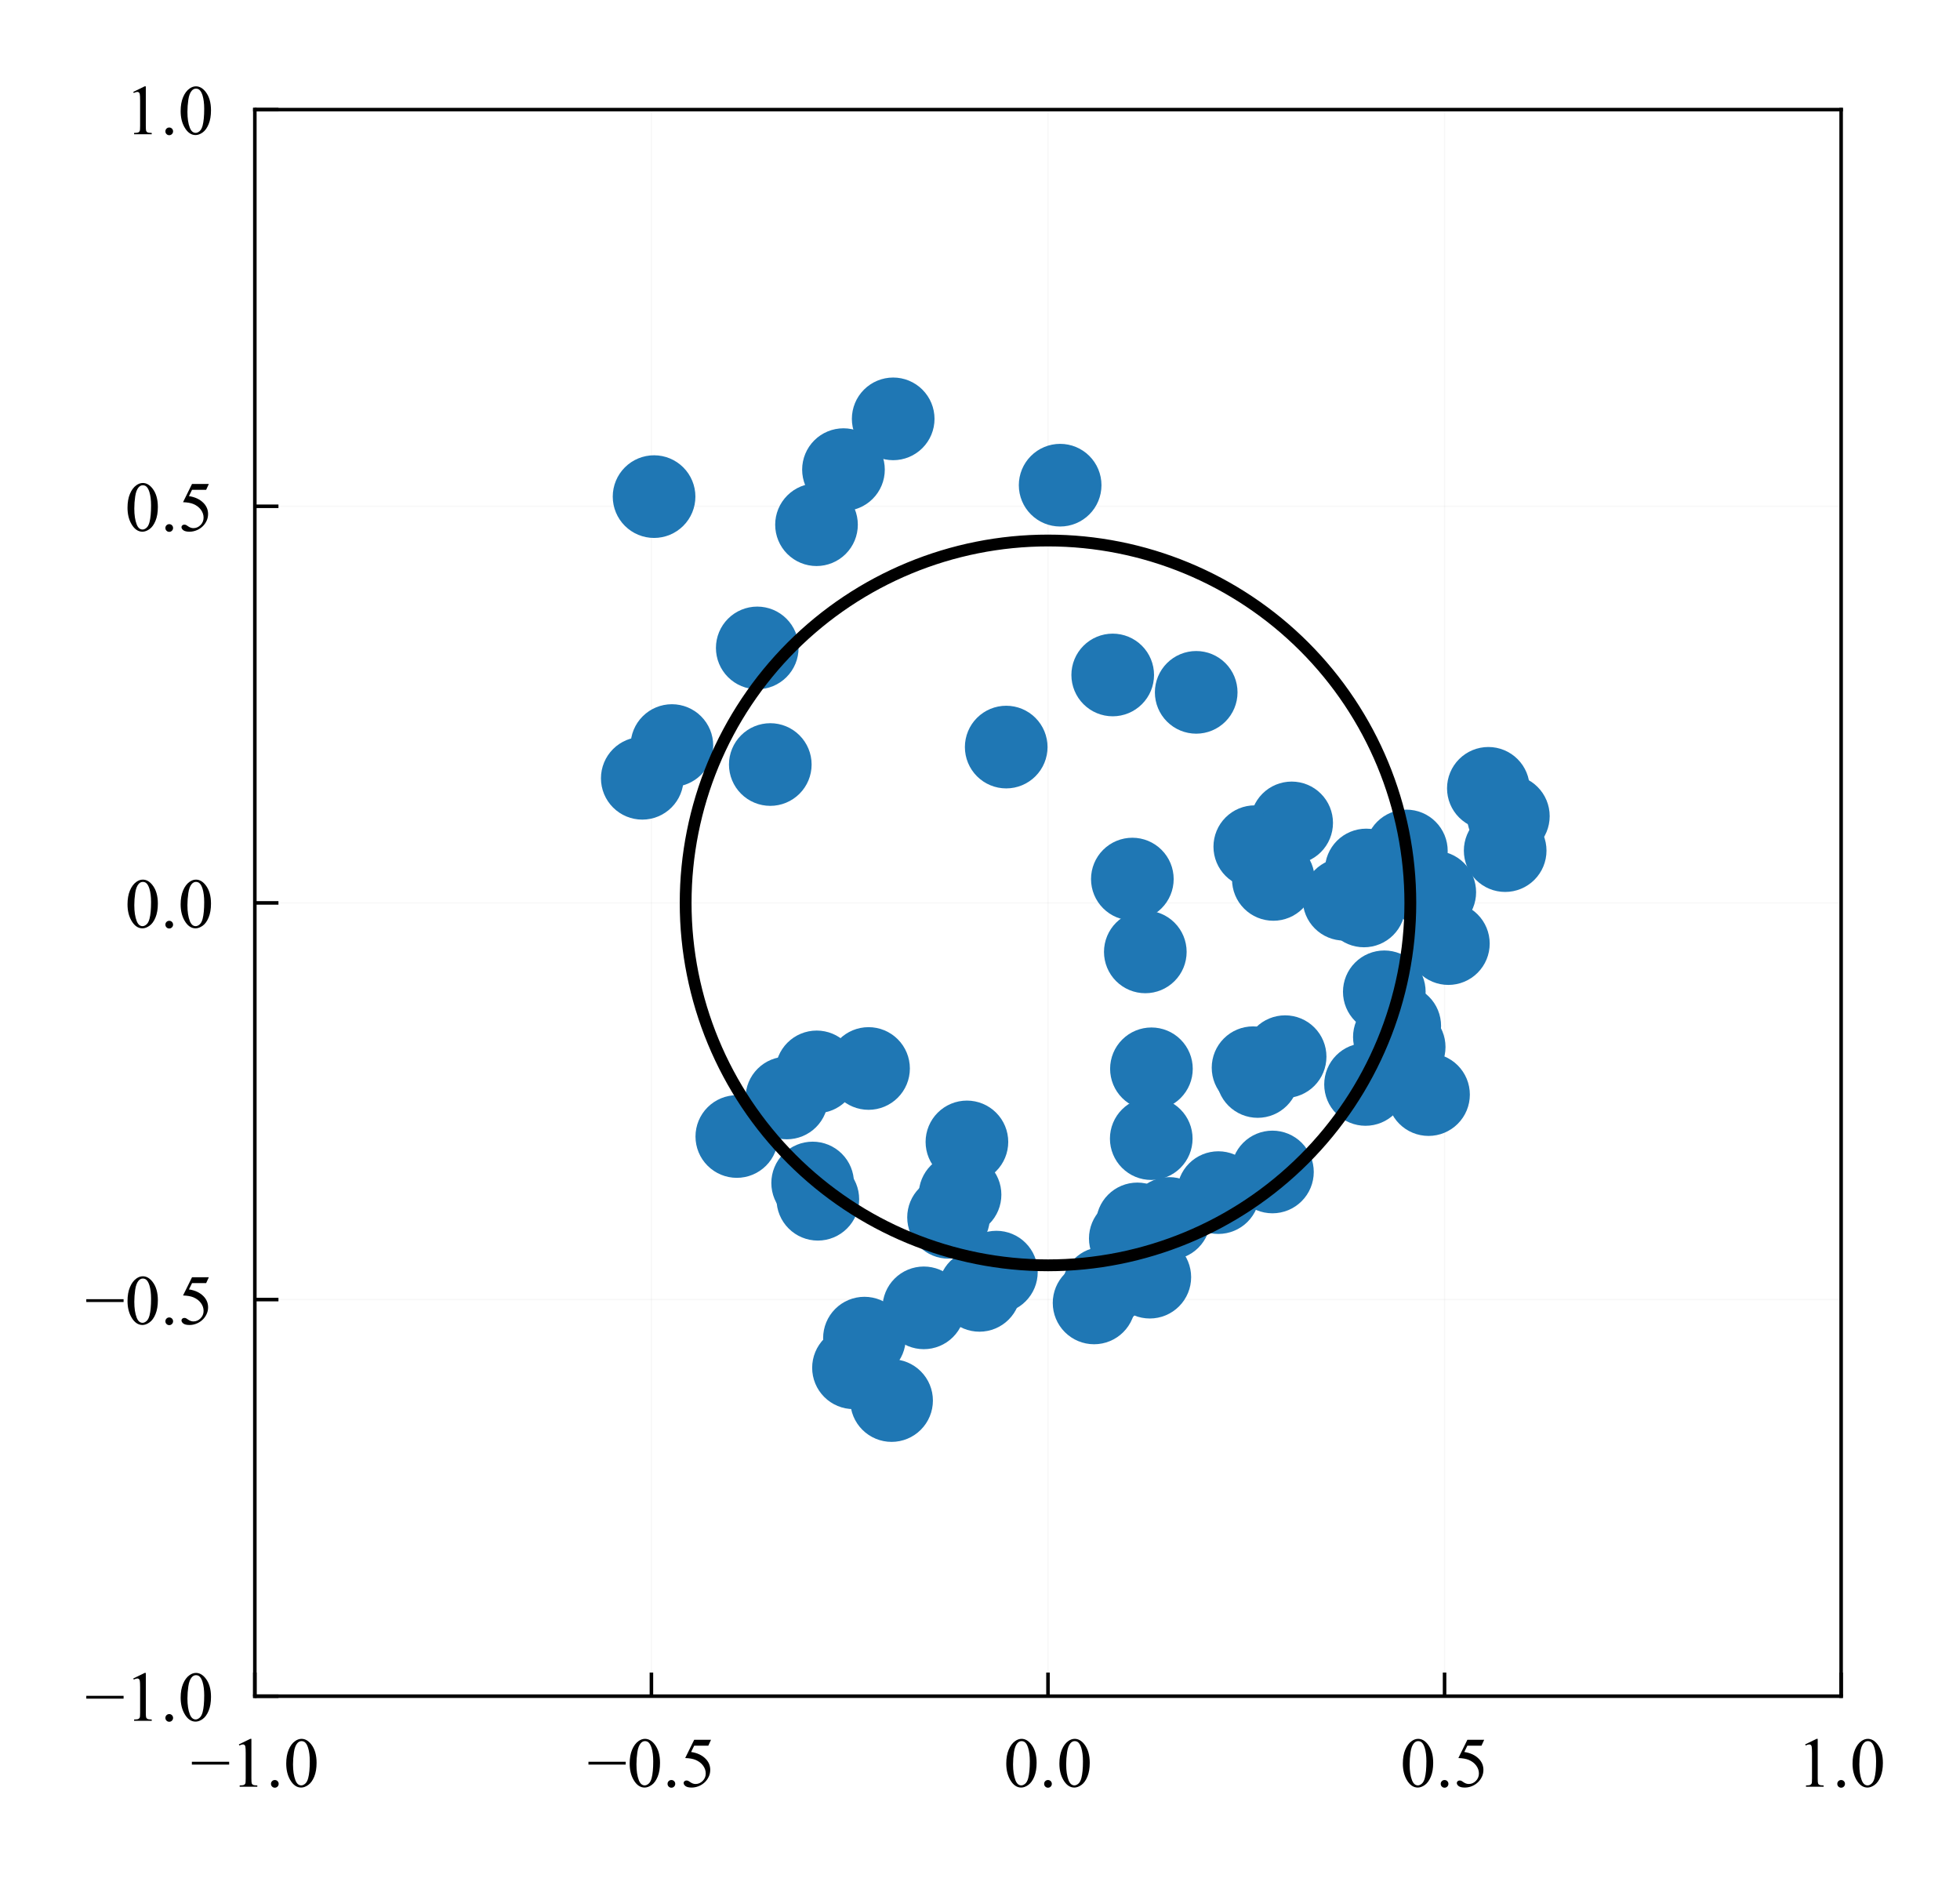 <?xml version="1.0" encoding="utf-8" standalone="no"?>
<!DOCTYPE svg PUBLIC "-//W3C//DTD SVG 1.1//EN"
  "http://www.w3.org/Graphics/SVG/1.1/DTD/svg11.dtd">
<!-- Created with matplotlib (http://matplotlib.org/) -->
<svg height="159pt" version="1.1" viewBox="0 0 166 159" width="166pt" xmlns="http://www.w3.org/2000/svg" xmlns:xlink="http://www.w3.org/1999/xlink">
 <defs>
  <style type="text/css">
*{stroke-linecap:butt;stroke-linejoin:round;}
  </style>
 </defs>
 <g id="figure_1">
  <g id="patch_1">
   <path d="M 0 159.783 
L 166.883 159.783 
L 166.883 0 
L 0 0 
z
" style="fill:#ffffff;"/>
  </g>
  <g id="axes_1">
   <g id="patch_2">
    <path d="M 21.583 143.633 
L 155.933 143.633 
L 155.933 9.283 
L 21.583 9.283 
z
" style="fill:#ffffff;"/>
   </g>
   <g id="matplotlib.axis_1">
    <g id="xtick_1">
     <g id="line2d_1">
      <path clip-path="url(#p82b75b56c4)" d="M 21.583 143.633 
L 21.583 9.283 
" style="fill:none;opacity:0.1;stroke:#b0b0b0;stroke-linecap:square;stroke-width:0.1;"/>
     </g>
     <g id="line2d_2">
      <defs>
       <path d="M 0 0 
L 0 -2 
" id="m45f8fc7617" style="stroke:#000000;stroke-width:0.3;"/>
      </defs>
      <g>
       <use style="stroke:#000000;stroke-width:0.3;" x="21.583" xlink:href="#m45f8fc7617" y="143.633"/>
      </g>
     </g>
     <g id="text_1">
      <!-- −1.0 -->
      <defs>
       <path d="M 54.438 31.25 
L 1.812 31.25 
L 1.812 35.25 
L 54.438 35.25 
z
" id="TimesNewRomanPSMT-2212"/>
       <path d="M 11.719 59.719 
L 27.828 67.578 
L 29.438 67.578 
L 29.438 11.672 
Q 29.438 6.109 29.906 4.734 
Q 30.375 3.375 31.828 2.641 
Q 33.297 1.906 37.797 1.812 
L 37.797 0 
L 12.891 0 
L 12.891 1.812 
Q 17.578 1.906 18.938 2.609 
Q 20.312 3.328 20.844 4.516 
Q 21.391 5.719 21.391 11.672 
L 21.391 47.406 
Q 21.391 54.641 20.906 56.688 
Q 20.562 58.25 19.656 58.984 
Q 18.75 59.719 17.484 59.719 
Q 15.672 59.719 12.453 58.203 
z
" id="TimesNewRomanPSMT-31"/>
       <path d="M 12.5 9.469 
Q 14.797 9.469 16.359 7.875 
Q 17.922 6.297 17.922 4.047 
Q 17.922 1.812 16.328 0.219 
Q 14.75 -1.375 12.5 -1.375 
Q 10.25 -1.375 8.656 0.219 
Q 7.078 1.812 7.078 4.047 
Q 7.078 6.344 8.656 7.906 
Q 10.25 9.469 12.5 9.469 
z
" id="TimesNewRomanPSMT-2e"/>
       <path d="M 3.609 32.719 
Q 3.609 44.047 7.031 52.219 
Q 10.453 60.406 16.109 64.406 
Q 20.516 67.578 25.203 67.578 
Q 32.812 67.578 38.875 59.812 
Q 46.438 50.203 46.438 33.734 
Q 46.438 22.219 43.109 14.156 
Q 39.797 6.109 34.641 2.469 
Q 29.5 -1.172 24.703 -1.172 
Q 15.234 -1.172 8.938 10.016 
Q 3.609 19.438 3.609 32.719 
z
M 13.188 31.5 
Q 13.188 17.828 16.547 9.188 
Q 19.344 1.906 24.859 1.906 
Q 27.484 1.906 30.312 4.266 
Q 33.156 6.641 34.625 12.203 
Q 36.859 20.609 36.859 35.891 
Q 36.859 47.219 34.516 54.781 
Q 32.766 60.406 29.984 62.75 
Q 27.984 64.359 25.141 64.359 
Q 21.828 64.359 19.234 61.375 
Q 15.719 57.328 14.453 48.625 
Q 13.188 39.938 13.188 31.5 
z
" id="TimesNewRomanPSMT-30"/>
      </defs>
      <g transform="translate(16.142 151.299)scale(0.06 -0.06)">
       <use xlink:href="#TimesNewRomanPSMT-2212"/>
       <use x="56.396" xlink:href="#TimesNewRomanPSMT-31"/>
       <use x="106.396" xlink:href="#TimesNewRomanPSMT-2e"/>
       <use x="131.396" xlink:href="#TimesNewRomanPSMT-30"/>
      </g>
     </g>
    </g>
    <g id="xtick_2">
     <g id="line2d_3">
      <path clip-path="url(#p82b75b56c4)" d="M 55.171 143.633 
L 55.171 9.283 
" style="fill:none;opacity:0.1;stroke:#b0b0b0;stroke-linecap:square;stroke-width:0.1;"/>
     </g>
     <g id="line2d_4">
      <g>
       <use style="stroke:#000000;stroke-width:0.3;" x="55.171" xlink:href="#m45f8fc7617" y="143.633"/>
      </g>
     </g>
     <g id="text_2">
      <!-- −0.5 -->
      <defs>
       <path d="M 43.406 66.219 
L 39.594 57.906 
L 19.672 57.906 
L 15.328 49.031 
Q 28.266 47.125 35.844 39.406 
Q 42.328 32.766 42.328 23.781 
Q 42.328 18.562 40.203 14.109 
Q 38.094 9.672 34.859 6.547 
Q 31.641 3.422 27.688 1.516 
Q 22.078 -1.172 16.156 -1.172 
Q 10.203 -1.172 7.484 0.844 
Q 4.781 2.875 4.781 5.328 
Q 4.781 6.688 5.906 7.734 
Q 7.031 8.797 8.734 8.797 
Q 10.016 8.797 10.969 8.406 
Q 11.922 8.016 14.203 6.391 
Q 17.875 3.859 21.625 3.859 
Q 27.344 3.859 31.656 8.172 
Q 35.984 12.5 35.984 18.703 
Q 35.984 24.703 32.125 29.906 
Q 28.266 35.109 21.484 37.938 
Q 16.156 40.141 6.984 40.484 
L 19.672 66.219 
z
" id="TimesNewRomanPSMT-35"/>
      </defs>
      <g transform="translate(49.729 151.299)scale(0.06 -0.06)">
       <use xlink:href="#TimesNewRomanPSMT-2212"/>
       <use x="56.396" xlink:href="#TimesNewRomanPSMT-30"/>
       <use x="106.396" xlink:href="#TimesNewRomanPSMT-2e"/>
       <use x="131.396" xlink:href="#TimesNewRomanPSMT-35"/>
      </g>
     </g>
    </g>
    <g id="xtick_3">
     <g id="line2d_5">
      <path clip-path="url(#p82b75b56c4)" d="M 88.758 143.633 
L 88.758 9.283 
" style="fill:none;opacity:0.1;stroke:#b0b0b0;stroke-linecap:square;stroke-width:0.1;"/>
     </g>
     <g id="line2d_6">
      <g>
       <use style="stroke:#000000;stroke-width:0.3;" x="88.758" xlink:href="#m45f8fc7617" y="143.633"/>
      </g>
     </g>
     <g id="text_3">
      <!-- 0.0 -->
      <g transform="translate(85.008 151.299)scale(0.06 -0.06)">
       <use xlink:href="#TimesNewRomanPSMT-30"/>
       <use x="50" xlink:href="#TimesNewRomanPSMT-2e"/>
       <use x="75" xlink:href="#TimesNewRomanPSMT-30"/>
      </g>
     </g>
    </g>
    <g id="xtick_4">
     <g id="line2d_7">
      <path clip-path="url(#p82b75b56c4)" d="M 122.346 143.633 
L 122.346 9.283 
" style="fill:none;opacity:0.1;stroke:#b0b0b0;stroke-linecap:square;stroke-width:0.1;"/>
     </g>
     <g id="line2d_8">
      <g>
       <use style="stroke:#000000;stroke-width:0.3;" x="122.346" xlink:href="#m45f8fc7617" y="143.633"/>
      </g>
     </g>
     <g id="text_4">
      <!-- 0.5 -->
      <g transform="translate(118.596 151.299)scale(0.06 -0.06)">
       <use xlink:href="#TimesNewRomanPSMT-30"/>
       <use x="50" xlink:href="#TimesNewRomanPSMT-2e"/>
       <use x="75" xlink:href="#TimesNewRomanPSMT-35"/>
      </g>
     </g>
    </g>
    <g id="xtick_5">
     <g id="line2d_9">
      <path clip-path="url(#p82b75b56c4)" d="M 155.933 143.633 
L 155.933 9.283 
" style="fill:none;opacity:0.1;stroke:#b0b0b0;stroke-linecap:square;stroke-width:0.1;"/>
     </g>
     <g id="line2d_10">
      <g>
       <use style="stroke:#000000;stroke-width:0.3;" x="155.933" xlink:href="#m45f8fc7617" y="143.633"/>
      </g>
     </g>
     <g id="text_5">
      <!-- 1.0 -->
      <g transform="translate(152.183 151.299)scale(0.06 -0.06)">
       <use xlink:href="#TimesNewRomanPSMT-31"/>
       <use x="50" xlink:href="#TimesNewRomanPSMT-2e"/>
       <use x="75" xlink:href="#TimesNewRomanPSMT-30"/>
      </g>
     </g>
    </g>
   </g>
   <g id="matplotlib.axis_2">
    <g id="ytick_1">
     <g id="line2d_11">
      <path clip-path="url(#p82b75b56c4)" d="M 21.583 143.633 
L 155.933 143.633 
" style="fill:none;opacity:0.1;stroke:#b0b0b0;stroke-linecap:square;stroke-width:0.1;"/>
     </g>
     <g id="line2d_12">
      <defs>
       <path d="M 0 0 
L 2 0 
" id="m2c6c9d2389" style="stroke:#000000;stroke-width:0.3;"/>
      </defs>
      <g>
       <use style="stroke:#000000;stroke-width:0.3;" x="21.583" xlink:href="#m2c6c9d2389" y="143.633"/>
      </g>
     </g>
     <g id="text_6">
      <!-- −1.0 -->
      <g transform="translate(7.2 145.716)scale(0.06 -0.06)">
       <use xlink:href="#TimesNewRomanPSMT-2212"/>
       <use x="56.396" xlink:href="#TimesNewRomanPSMT-31"/>
       <use x="106.396" xlink:href="#TimesNewRomanPSMT-2e"/>
       <use x="131.396" xlink:href="#TimesNewRomanPSMT-30"/>
      </g>
     </g>
    </g>
    <g id="ytick_2">
     <g id="line2d_13">
      <path clip-path="url(#p82b75b56c4)" d="M 21.583 110.046 
L 155.933 110.046 
" style="fill:none;opacity:0.1;stroke:#b0b0b0;stroke-linecap:square;stroke-width:0.1;"/>
     </g>
     <g id="line2d_14">
      <g>
       <use style="stroke:#000000;stroke-width:0.3;" x="21.583" xlink:href="#m2c6c9d2389" y="110.046"/>
      </g>
     </g>
     <g id="text_7">
      <!-- −0.5 -->
      <g transform="translate(7.2 112.129)scale(0.06 -0.06)">
       <use xlink:href="#TimesNewRomanPSMT-2212"/>
       <use x="56.396" xlink:href="#TimesNewRomanPSMT-30"/>
       <use x="106.396" xlink:href="#TimesNewRomanPSMT-2e"/>
       <use x="131.396" xlink:href="#TimesNewRomanPSMT-35"/>
      </g>
     </g>
    </g>
    <g id="ytick_3">
     <g id="line2d_15">
      <path clip-path="url(#p82b75b56c4)" d="M 21.583 76.458 
L 155.933 76.458 
" style="fill:none;opacity:0.1;stroke:#b0b0b0;stroke-linecap:square;stroke-width:0.1;"/>
     </g>
     <g id="line2d_16">
      <g>
       <use style="stroke:#000000;stroke-width:0.3;" x="21.583" xlink:href="#m2c6c9d2389" y="76.458"/>
      </g>
     </g>
     <g id="text_8">
      <!-- 0.0 -->
      <g transform="translate(10.583 78.541)scale(0.06 -0.06)">
       <use xlink:href="#TimesNewRomanPSMT-30"/>
       <use x="50" xlink:href="#TimesNewRomanPSMT-2e"/>
       <use x="75" xlink:href="#TimesNewRomanPSMT-30"/>
      </g>
     </g>
    </g>
    <g id="ytick_4">
     <g id="line2d_17">
      <path clip-path="url(#p82b75b56c4)" d="M 21.583 42.871 
L 155.933 42.871 
" style="fill:none;opacity:0.1;stroke:#b0b0b0;stroke-linecap:square;stroke-width:0.1;"/>
     </g>
     <g id="line2d_18">
      <g>
       <use style="stroke:#000000;stroke-width:0.3;" x="21.583" xlink:href="#m2c6c9d2389" y="42.871"/>
      </g>
     </g>
     <g id="text_9">
      <!-- 0.5 -->
      <g transform="translate(10.583 44.954)scale(0.06 -0.06)">
       <use xlink:href="#TimesNewRomanPSMT-30"/>
       <use x="50" xlink:href="#TimesNewRomanPSMT-2e"/>
       <use x="75" xlink:href="#TimesNewRomanPSMT-35"/>
      </g>
     </g>
    </g>
    <g id="ytick_5">
     <g id="line2d_19">
      <path clip-path="url(#p82b75b56c4)" d="M 21.583 9.283 
L 155.933 9.283 
" style="fill:none;opacity:0.1;stroke:#b0b0b0;stroke-linecap:square;stroke-width:0.1;"/>
     </g>
     <g id="line2d_20">
      <g>
       <use style="stroke:#000000;stroke-width:0.3;" x="21.583" xlink:href="#m2c6c9d2389" y="9.283"/>
      </g>
     </g>
     <g id="text_10">
      <!-- 1.0 -->
      <g transform="translate(10.583 11.366)scale(0.06 -0.06)">
       <use xlink:href="#TimesNewRomanPSMT-31"/>
       <use x="50" xlink:href="#TimesNewRomanPSMT-2e"/>
       <use x="75" xlink:href="#TimesNewRomanPSMT-30"/>
      </g>
     </g>
    </g>
   </g>
   <g id="PathCollection_1">
    <defs>
     <path d="M 0 3 
C 0.796 3 1.559 2.684 2.121 2.121 
C 2.684 1.559 3 0.796 3 0 
C 3 -0.796 2.684 -1.559 2.121 -2.121 
C 1.559 -2.684 0.796 -3 0 -3 
C -0.796 -3 -1.559 -2.684 -2.121 -2.121 
C -2.684 -1.559 -3 -0.796 -3 0 
C -3 0.796 -2.684 1.559 -2.121 2.121 
C -1.559 2.684 -0.796 3 0 3 
z
" id="m6cfae6a41a" style="stroke:#1f77b4;"/>
    </defs>
    <g clip-path="url(#p82b75b56c4)">
     <use style="fill:#1f77b4;stroke:#1f77b4;" x="95.903" xlink:href="#m6cfae6a41a" y="74.439"/>
     <use style="fill:#1f77b4;stroke:#1f77b4;" x="97.001" xlink:href="#m6cfae6a41a" y="80.606"/>
     <use style="fill:#1f77b4;stroke:#1f77b4;" x="85.22" xlink:href="#m6cfae6a41a" y="63.262"/>
     <use style="fill:#1f77b4;stroke:#1f77b4;" x="97.519" xlink:href="#m6cfae6a41a" y="90.506"/>
     <use style="fill:#1f77b4;stroke:#1f77b4;" x="106.273" xlink:href="#m6cfae6a41a" y="71.696"/>
     <use style="fill:#1f77b4;stroke:#1f77b4;" x="107.845" xlink:href="#m6cfae6a41a" y="74.469"/>
     <use style="fill:#1f77b4;stroke:#1f77b4;" x="73.561" xlink:href="#m6cfae6a41a" y="90.479"/>
     <use style="fill:#1f77b4;stroke:#1f77b4;" x="94.24" xlink:href="#m6cfae6a41a" y="57.156"/>
     <use style="fill:#1f77b4;stroke:#1f77b4;" x="81.892" xlink:href="#m6cfae6a41a" y="96.697"/>
     <use style="fill:#1f77b4;stroke:#1f77b4;" x="109.396" xlink:href="#m6cfae6a41a" y="69.683"/>
     <use style="fill:#1f77b4;stroke:#1f77b4;" x="106.126" xlink:href="#m6cfae6a41a" y="90.413"/>
     <use style="fill:#1f77b4;stroke:#1f77b4;" x="97.504" xlink:href="#m6cfae6a41a" y="96.419"/>
     <use style="fill:#1f77b4;stroke:#1f77b4;" x="101.311" xlink:href="#m6cfae6a41a" y="58.628"/>
     <use style="fill:#1f77b4;stroke:#1f77b4;" x="106.518" xlink:href="#m6cfae6a41a" y="91.157"/>
     <use style="fill:#1f77b4;stroke:#1f77b4;" x="108.842" xlink:href="#m6cfae6a41a" y="89.478"/>
     <use style="fill:#1f77b4;stroke:#1f77b4;" x="69.168" xlink:href="#m6cfae6a41a" y="90.767"/>
     <use style="fill:#1f77b4;stroke:#1f77b4;" x="113.831" xlink:href="#m6cfae6a41a" y="76.149"/>
     <use style="fill:#1f77b4;stroke:#1f77b4;" x="81.31" xlink:href="#m6cfae6a41a" y="101.165"/>
     <use style="fill:#1f77b4;stroke:#1f77b4;" x="65.239" xlink:href="#m6cfae6a41a" y="64.74"/>
     <use style="fill:#1f77b4;stroke:#1f77b4;" x="115.709" xlink:href="#m6cfae6a41a" y="73.67"/>
     <use style="fill:#1f77b4;stroke:#1f77b4;" x="66.64" xlink:href="#m6cfae6a41a" y="92.975"/>
     <use style="fill:#1f77b4;stroke:#1f77b4;" x="115.52" xlink:href="#m6cfae6a41a" y="76.715"/>
     <use style="fill:#1f77b4;stroke:#1f77b4;" x="96.326" xlink:href="#m6cfae6a41a" y="103.64"/>
     <use style="fill:#1f77b4;stroke:#1f77b4;" x="80.336" xlink:href="#m6cfae6a41a" y="103.084"/>
     <use style="fill:#1f77b4;stroke:#1f77b4;" x="103.186" xlink:href="#m6cfae6a41a" y="100.99"/>
     <use style="fill:#1f77b4;stroke:#1f77b4;" x="117.242" xlink:href="#m6cfae6a41a" y="83.986"/>
     <use style="fill:#1f77b4;stroke:#1f77b4;" x="95.729" xlink:href="#m6cfae6a41a" y="104.872"/>
     <use style="fill:#1f77b4;stroke:#1f77b4;" x="99.024" xlink:href="#m6cfae6a41a" y="103.179"/>
     <use style="fill:#1f77b4;stroke:#1f77b4;" x="107.768" xlink:href="#m6cfae6a41a" y="99.242"/>
     <use style="fill:#1f77b4;stroke:#1f77b4;" x="119.112" xlink:href="#m6cfae6a41a" y="72.059"/>
     <use style="fill:#1f77b4;stroke:#1f77b4;" x="115.653" xlink:href="#m6cfae6a41a" y="91.831"/>
     <use style="fill:#1f77b4;stroke:#1f77b4;" x="68.827" xlink:href="#m6cfae6a41a" y="100.175"/>
     <use style="fill:#1f77b4;stroke:#1f77b4;" x="118.095" xlink:href="#m6cfae6a41a" y="87.811"/>
     <use style="fill:#1f77b4;stroke:#1f77b4;" x="118.55" xlink:href="#m6cfae6a41a" y="86.873"/>
     <use style="fill:#1f77b4;stroke:#1f77b4;" x="84.388" xlink:href="#m6cfae6a41a" y="107.723"/>
     <use style="fill:#1f77b4;stroke:#1f77b4;" x="118.925" xlink:href="#m6cfae6a41a" y="88.661"/>
     <use style="fill:#1f77b4;stroke:#1f77b4;" x="97.382" xlink:href="#m6cfae6a41a" y="108.15"/>
     <use style="fill:#1f77b4;stroke:#1f77b4;" x="121.517" xlink:href="#m6cfae6a41a" y="75.551"/>
     <use style="fill:#1f77b4;stroke:#1f77b4;" x="62.404" xlink:href="#m6cfae6a41a" y="96.239"/>
     <use style="fill:#1f77b4;stroke:#1f77b4;" x="93.447" xlink:href="#m6cfae6a41a" y="109.086"/>
     <use style="fill:#1f77b4;stroke:#1f77b4;" x="69.266" xlink:href="#m6cfae6a41a" y="101.552"/>
     <use style="fill:#1f77b4;stroke:#1f77b4;" x="64.135" xlink:href="#m6cfae6a41a" y="54.866"/>
     <use style="fill:#1f77b4;stroke:#1f77b4;" x="92.662" xlink:href="#m6cfae6a41a" y="110.331"/>
     <use style="fill:#1f77b4;stroke:#1f77b4;" x="122.669" xlink:href="#m6cfae6a41a" y="79.903"/>
     <use style="fill:#1f77b4;stroke:#1f77b4;" x="82.953" xlink:href="#m6cfae6a41a" y="109.268"/>
     <use style="fill:#1f77b4;stroke:#1f77b4;" x="56.905" xlink:href="#m6cfae6a41a" y="63.133"/>
     <use style="fill:#1f77b4;stroke:#1f77b4;" x="89.788" xlink:href="#m6cfae6a41a" y="41.085"/>
     <use style="fill:#1f77b4;stroke:#1f77b4;" x="54.397" xlink:href="#m6cfae6a41a" y="65.905"/>
     <use style="fill:#1f77b4;stroke:#1f77b4;" x="120.988" xlink:href="#m6cfae6a41a" y="92.69"/>
     <use style="fill:#1f77b4;stroke:#1f77b4;" x="78.24" xlink:href="#m6cfae6a41a" y="110.748"/>
     <use style="fill:#1f77b4;stroke:#1f77b4;" x="69.153" xlink:href="#m6cfae6a41a" y="44.432"/>
     <use style="fill:#1f77b4;stroke:#1f77b4;" x="126.055" xlink:href="#m6cfae6a41a" y="66.755"/>
     <use style="fill:#1f77b4;stroke:#1f77b4;" x="127.479" xlink:href="#m6cfae6a41a" y="72.03"/>
     <use style="fill:#1f77b4;stroke:#1f77b4;" x="127.749" xlink:href="#m6cfae6a41a" y="69.111"/>
     <use style="fill:#1f77b4;stroke:#1f77b4;" x="71.437" xlink:href="#m6cfae6a41a" y="39.768"/>
     <use style="fill:#1f77b4;stroke:#1f77b4;" x="73.213" xlink:href="#m6cfae6a41a" y="113.312"/>
     <use style="fill:#1f77b4;stroke:#1f77b4;" x="72.285" xlink:href="#m6cfae6a41a" y="115.823"/>
     <use style="fill:#1f77b4;stroke:#1f77b4;" x="75.648" xlink:href="#m6cfae6a41a" y="35.469"/>
     <use style="fill:#1f77b4;stroke:#1f77b4;" x="75.512" xlink:href="#m6cfae6a41a" y="118.598"/>
     <use style="fill:#1f77b4;stroke:#1f77b4;" x="55.396" xlink:href="#m6cfae6a41a" y="42.053"/>
    </g>
   </g>
   <g id="patch_3">
    <path clip-path="url(#p82b75b56c4)" d="M 88.758 107.146 
C 96.897 107.146 104.703 103.913 110.458 98.158 
C 116.213 92.403 119.447 84.597 119.447 76.458 
C 119.447 68.319 116.213 60.513 110.458 54.758 
C 104.703 49.003 96.897 45.77 88.758 45.77 
C 80.62 45.77 72.813 49.003 67.059 54.758 
C 61.304 60.513 58.07 68.319 58.07 76.458 
C 58.07 84.597 61.304 92.403 67.059 98.158 
C 72.813 103.913 80.62 107.146 88.758 107.146 
z
" style="fill:none;stroke:#000000;stroke-linejoin:miter;"/>
   </g>
   <g id="patch_4">
    <path d="M 21.583 143.633 
L 21.583 9.283 
" style="fill:none;stroke:#000000;stroke-linecap:square;stroke-linejoin:miter;stroke-width:0.3;"/>
   </g>
   <g id="patch_5">
    <path d="M 155.933 143.633 
L 155.933 9.283 
" style="fill:none;stroke:#000000;stroke-linecap:square;stroke-linejoin:miter;stroke-width:0.3;"/>
   </g>
   <g id="patch_6">
    <path d="M 21.583 143.633 
L 155.933 143.633 
" style="fill:none;stroke:#000000;stroke-linecap:square;stroke-linejoin:miter;stroke-width:0.3;"/>
   </g>
   <g id="patch_7">
    <path d="M 21.583 9.283 
L 155.933 9.283 
" style="fill:none;stroke:#000000;stroke-linecap:square;stroke-linejoin:miter;stroke-width:0.3;"/>
   </g>
  </g>
 </g>
 <defs>
  <clipPath id="p82b75b56c4">
   <rect height="134.35" width="134.35" x="21.583" y="9.283"/>
  </clipPath>
 </defs>
</svg>
